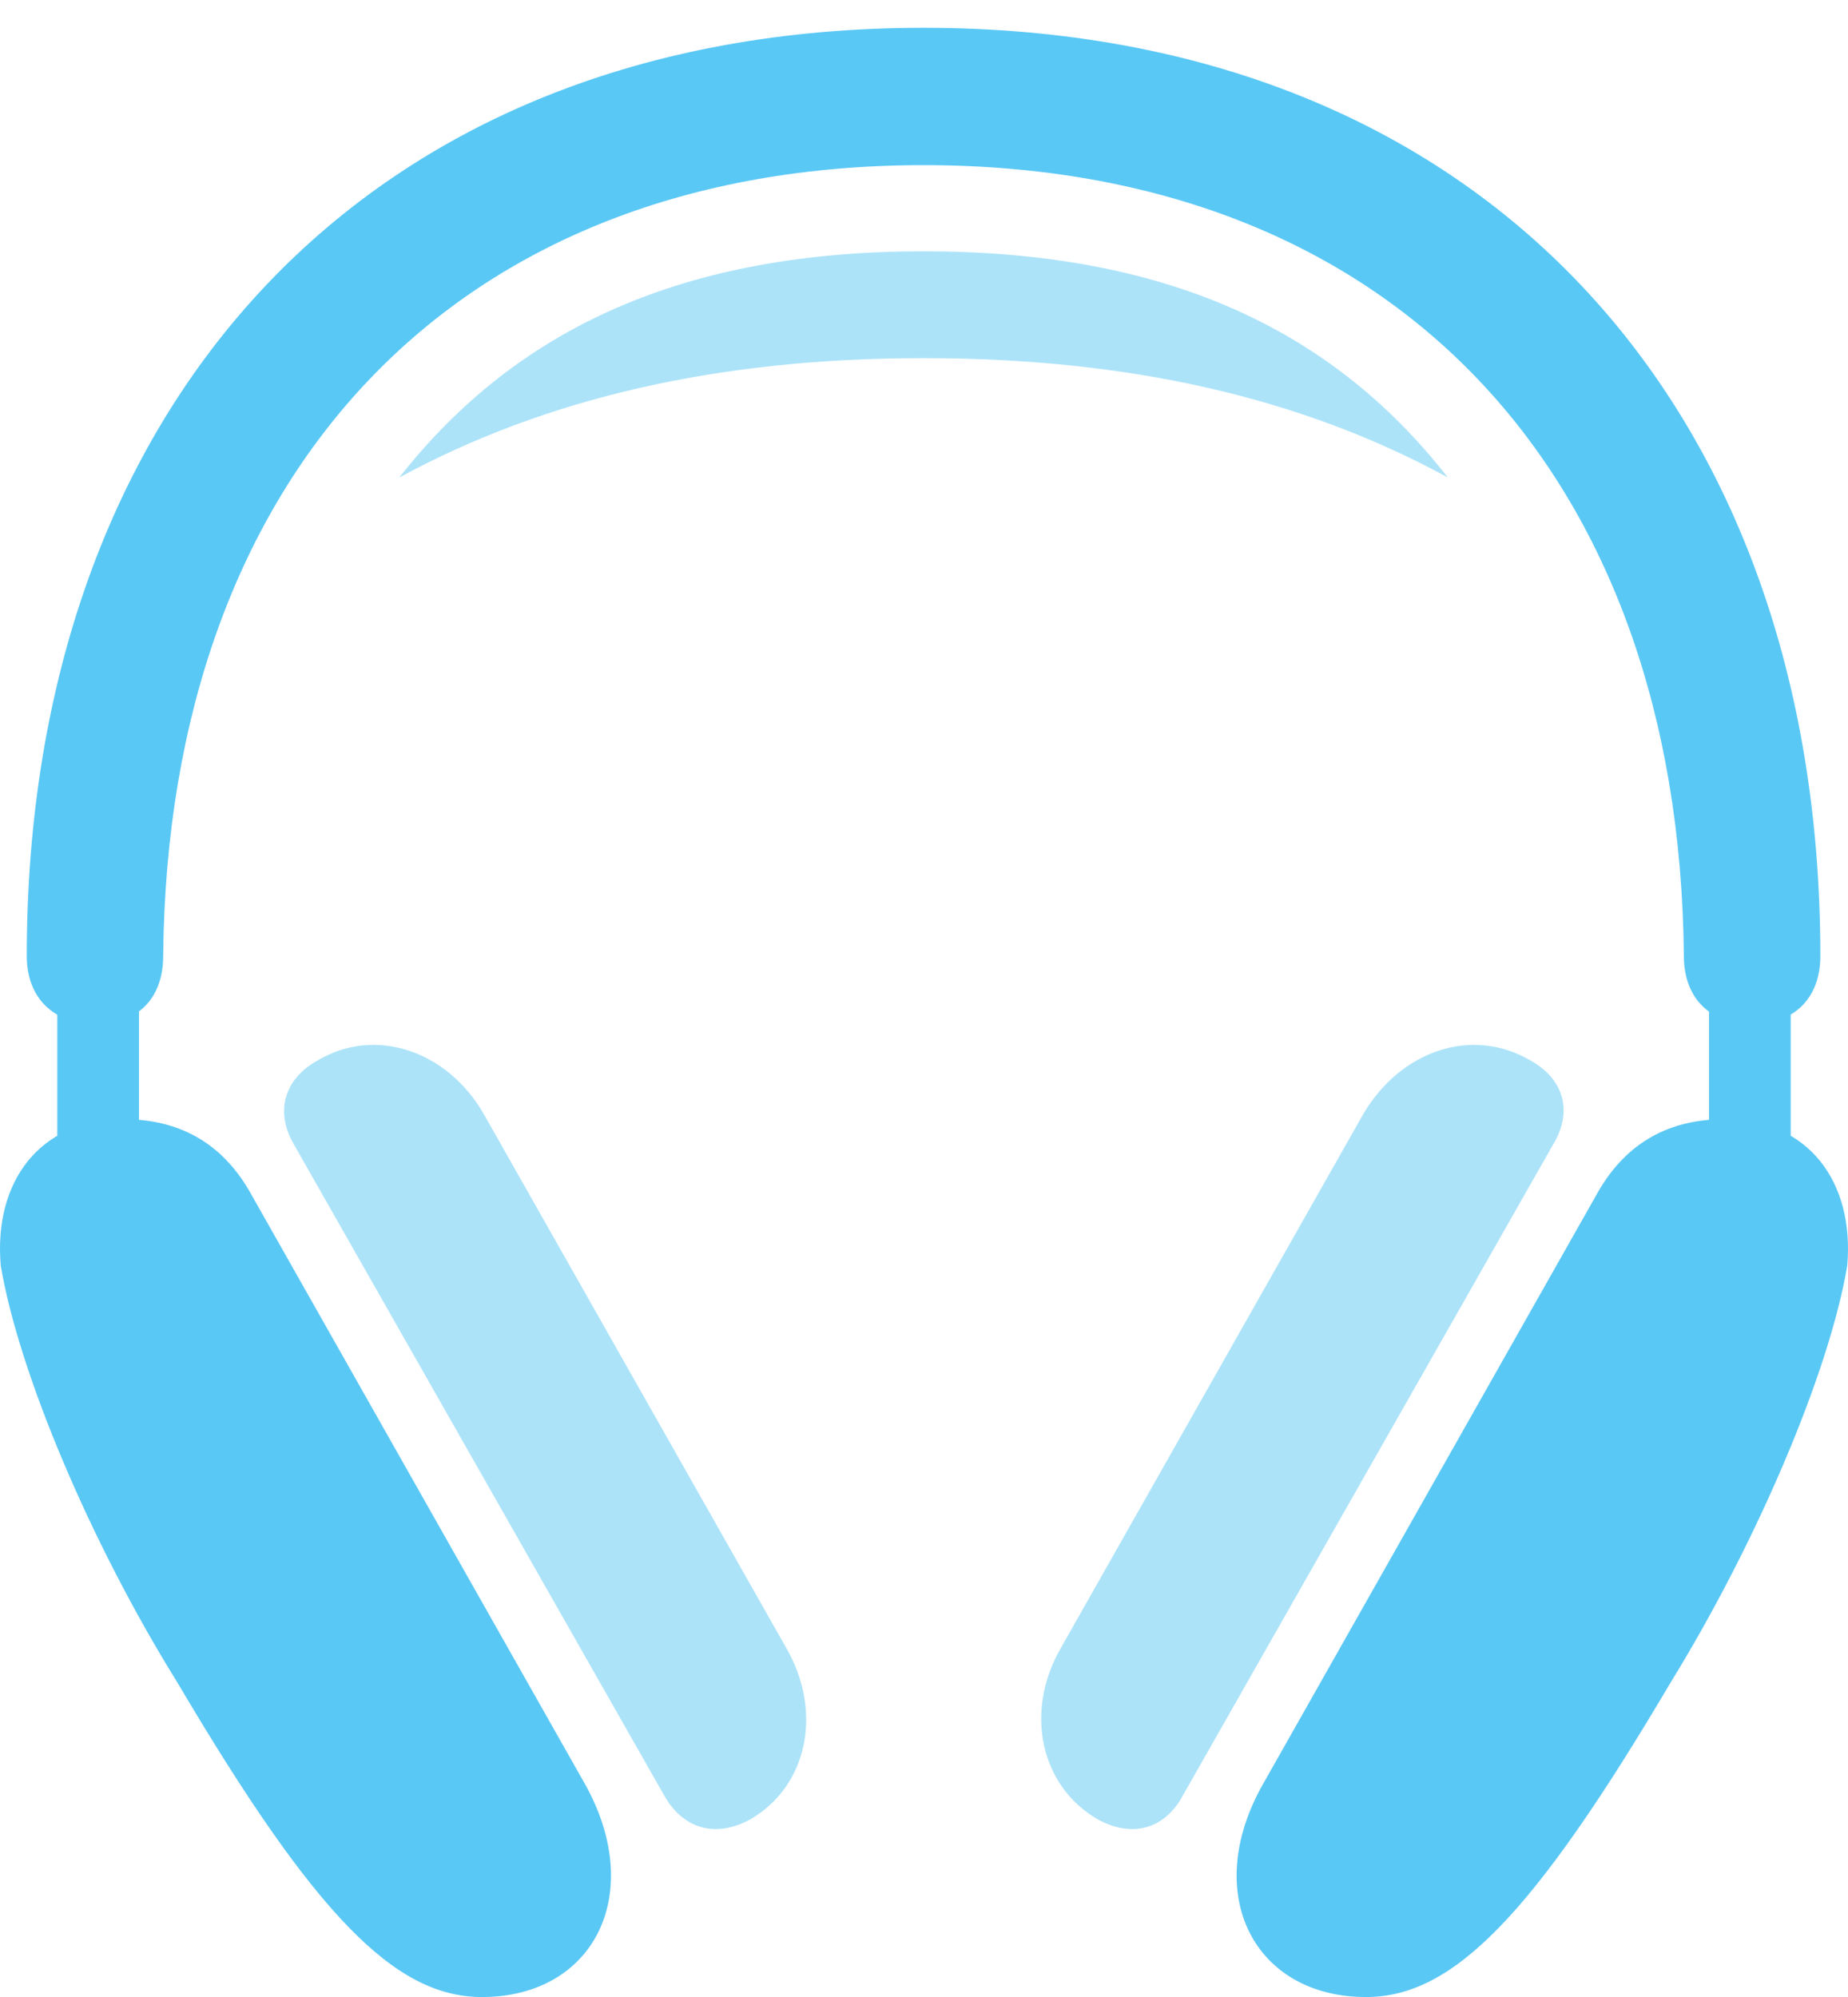<?xml version="1.0" encoding="UTF-8"?>
<!--Generator: Apple Native CoreSVG 175.5-->
<!DOCTYPE svg
PUBLIC "-//W3C//DTD SVG 1.1//EN"
       "http://www.w3.org/Graphics/SVG/1.1/DTD/svg11.dtd">
<svg version="1.1" xmlns="http://www.w3.org/2000/svg" xmlns:xlink="http://www.w3.org/1999/xlink" width="25.13" height="27.161">
 <g>
  <rect height="27.161" opacity="0" width="25.13" x="0" y="0"/>
  <path d="M0.779 15.662L1.89 15.662L1.89 13.208L0.779 13.208ZM6.553 27.161C8.079 27.161 8.787 25.757 7.957 24.268L3.391 16.199C3.001 15.527 2.415 15.222 1.682 15.222C0.535 15.222-0.088 16.077 0.01 17.212C0.254 18.665 1.231 20.984 2.415 22.888C4.282 26.05 5.369 27.161 6.553 27.161ZM24.351 15.662L24.351 13.208L23.24 13.208L23.24 15.662ZM18.577 27.161C19.761 27.161 20.847 26.05 22.715 22.888C23.887 20.984 24.876 18.665 25.12 17.212C25.218 16.077 24.595 15.222 23.448 15.222C22.715 15.222 22.129 15.527 21.738 16.199L17.173 24.268C16.331 25.757 17.051 27.161 18.577 27.161ZM0.364 13.001C0.364 13.574 0.73 13.928 1.304 13.928C1.878 13.928 2.219 13.574 2.219 13.001C2.28 6.421 6.199 2.246 12.559 2.246C18.931 2.246 22.837 6.421 22.898 13.001C22.898 13.574 23.252 13.928 23.826 13.928C24.4 13.928 24.754 13.574 24.754 13.001C24.754 5.518 20.152 0.378 12.559 0.378C4.966 0.378 0.364 5.518 0.364 13.001Z" fill="#5ac8f5"/>
  <path d="M10.203 24.744C10.984 24.292 11.192 23.279 10.691 22.412L6.577 15.149C6.077 14.282 5.1 13.965 4.331 14.416C3.855 14.673 3.745 15.124 3.989 15.552L9.043 24.439C9.3 24.878 9.739 25 10.203 24.744ZM14.927 24.744C15.391 25 15.83 24.878 16.074 24.439L21.128 15.552C21.384 15.124 21.275 14.673 20.799 14.416C20.017 13.965 19.053 14.282 18.54 15.149L14.427 22.412C13.926 23.279 14.146 24.292 14.927 24.744ZM5.43 6.494C7.432 5.408 9.776 4.871 12.559 4.871C15.354 4.871 17.698 5.408 19.688 6.494C18.089 4.443 15.806 3.418 12.559 3.418C9.324 3.418 7.041 4.443 5.43 6.494Z" fill="#5ac8f5" fill-opacity="0.5"/>
 </g>
</svg>
